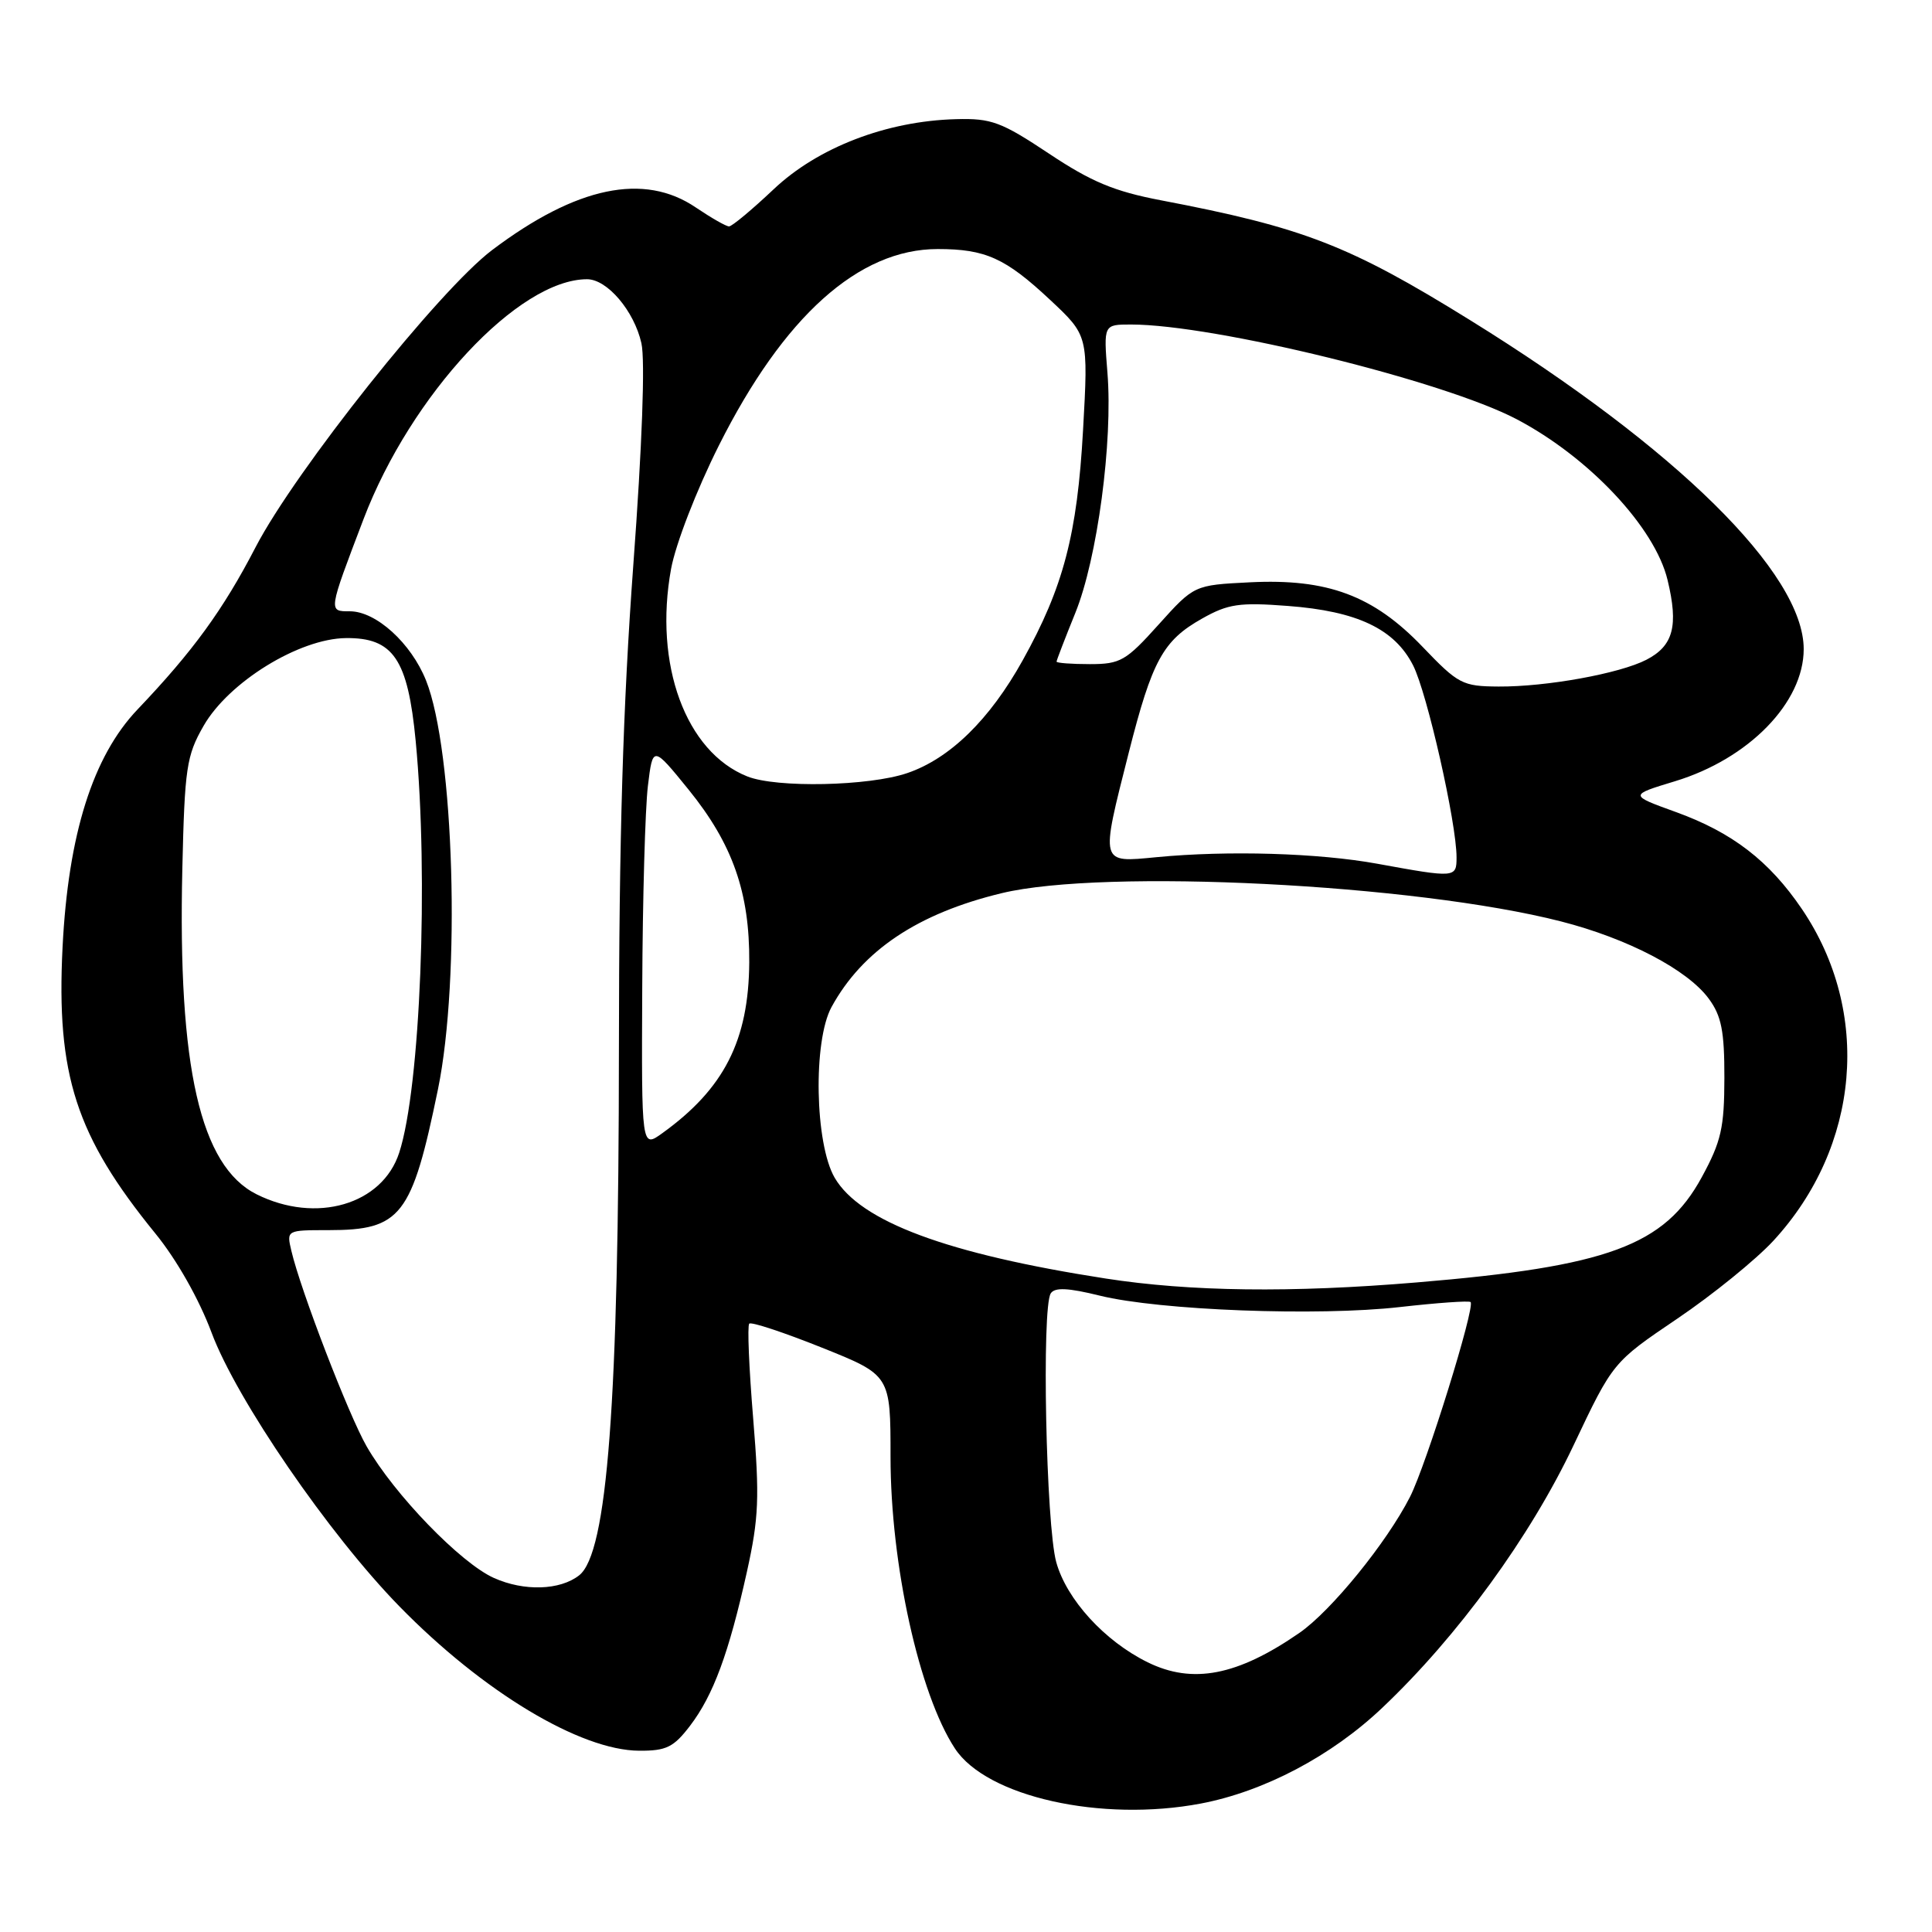 <?xml version="1.0" encoding="UTF-8" standalone="no"?>
<!DOCTYPE svg PUBLIC "-//W3C//DTD SVG 1.1//EN" "http://www.w3.org/Graphics/SVG/1.1/DTD/svg11.dtd" >
<svg xmlns="http://www.w3.org/2000/svg" xmlns:xlink="http://www.w3.org/1999/xlink" version="1.1" viewBox="0 0 256 256">
 <g >
 <path fill="currentColor"
d=" M 159.11 238.98 C 167.49 237.39 176.45 232.67 183.17 226.28 C 193.16 216.82 202.78 203.61 208.51 191.50 C 213.72 180.50 213.72 180.50 222.25 174.73 C 226.94 171.56 232.67 166.91 234.98 164.41 C 246.48 151.93 248.01 134.09 238.76 120.45 C 234.43 114.07 229.54 110.30 222.04 107.59 C 215.87 105.36 215.87 105.36 221.94 103.52 C 231.73 100.55 239.00 93.09 239.00 86.01 C 239.00 75.99 222.15 59.37 194.81 42.43 C 178.78 32.49 172.71 30.14 153.78 26.53 C 147.66 25.36 144.60 24.09 138.99 20.35 C 132.67 16.15 131.36 15.66 126.68 15.79 C 117.49 16.03 108.37 19.53 102.50 25.09 C 99.64 27.79 96.99 30.00 96.60 30.00 C 96.21 30.00 94.24 28.87 92.21 27.50 C 85.35 22.83 76.37 24.71 65.20 33.14 C 58.18 38.44 39.13 62.37 33.87 72.50 C 29.57 80.80 25.55 86.32 18.23 94.00 C 12.30 100.22 9.04 110.56 8.29 125.50 C 7.44 142.45 10.07 150.53 20.60 163.46 C 23.41 166.91 26.38 172.15 28.03 176.57 C 31.34 185.45 43.57 203.28 52.93 212.86 C 63.97 224.16 76.89 231.94 84.70 231.98 C 88.29 232.00 89.26 231.52 91.43 228.68 C 94.52 224.63 96.57 219.07 98.97 208.27 C 100.55 201.13 100.66 198.44 99.80 187.96 C 99.25 181.31 99.01 175.65 99.28 175.39 C 99.54 175.12 103.86 176.55 108.88 178.56 C 118.00 182.21 118.00 182.21 118.00 193.04 C 118.00 207.27 121.79 224.46 126.53 231.68 C 130.72 238.08 145.92 241.48 159.11 238.98 Z  M 152.07 220.26 C 146.37 217.46 141.33 211.94 139.96 207.00 C 138.60 202.12 138.01 173.25 139.23 171.38 C 139.76 170.56 141.52 170.64 145.73 171.68 C 153.64 173.63 174.60 174.43 185.50 173.19 C 190.45 172.63 194.66 172.33 194.86 172.53 C 195.50 173.17 189.00 194.08 186.83 198.35 C 183.75 204.40 176.38 213.47 172.16 216.38 C 163.95 222.05 158.02 223.19 152.07 220.26 Z  M 65.45 209.09 C 61.04 207.12 52.25 198.03 48.58 191.65 C 46.20 187.51 39.83 170.97 38.61 165.75 C 37.96 163.00 37.96 163.00 43.55 163.00 C 53.14 163.00 54.57 161.15 58.03 144.35 C 61.06 129.63 60.18 99.49 56.45 90.16 C 54.47 85.21 49.83 81.00 46.36 81.00 C 43.49 81.00 43.47 81.13 48.18 68.76 C 54.47 52.28 68.72 37.00 77.79 37.00 C 80.46 37.00 84.03 41.20 84.99 45.48 C 85.50 47.73 85.09 59.04 83.92 74.82 C 82.55 93.48 82.02 111.02 82.01 139.00 C 81.99 185.84 80.48 205.81 76.74 208.74 C 74.21 210.73 69.44 210.88 65.45 209.09 Z  M 146.50 169.41 C 125.50 166.15 114.00 161.87 110.60 156.06 C 107.97 151.55 107.72 137.95 110.18 133.44 C 114.28 125.94 121.62 121.03 132.73 118.35 C 146.31 115.07 187.47 117.14 206.83 122.09 C 215.67 124.35 223.60 128.49 226.42 132.33 C 228.10 134.61 228.50 136.62 228.49 142.83 C 228.48 149.44 228.07 151.25 225.49 155.99 C 220.55 165.06 213.06 167.82 187.70 169.93 C 171.09 171.32 157.70 171.15 146.50 169.41 Z  M 34.00 158.25 C 26.54 154.52 23.55 141.44 24.16 115.14 C 24.47 101.75 24.71 100.13 26.97 96.19 C 30.29 90.38 39.63 84.62 45.83 84.55 C 52.11 84.48 54.04 87.33 55.08 98.18 C 56.81 116.26 55.70 144.13 52.90 152.73 C 50.67 159.63 41.89 162.19 34.00 158.25 Z  M 85.10 130.82 C 85.15 119.09 85.49 107.09 85.85 104.14 C 86.50 98.79 86.50 98.79 91.25 104.64 C 97.08 111.84 99.34 118.27 99.28 127.50 C 99.21 137.86 95.95 144.26 87.75 150.16 C 85.00 152.14 85.00 152.14 85.10 130.82 Z  M 182.50 114.45 C 174.71 113.03 162.73 112.67 153.25 113.58 C 145.71 114.30 145.79 114.63 149.57 99.71 C 152.67 87.50 154.11 84.87 159.29 81.96 C 162.73 80.02 164.22 79.80 170.64 80.29 C 179.83 80.98 184.78 83.33 187.24 88.16 C 189.10 91.81 193.00 109.04 193.00 113.60 C 193.00 116.33 192.86 116.34 182.50 114.45 Z  M 99.02 102.88 C 90.86 99.63 86.61 88.05 88.92 75.38 C 89.53 72.07 92.29 64.94 95.25 59.04 C 103.84 41.92 113.77 33.00 124.25 33.00 C 130.58 33.00 133.22 34.19 139.13 39.72 C 144.21 44.47 144.21 44.47 143.51 56.99 C 142.74 70.82 140.91 77.80 135.51 87.50 C 131.14 95.36 125.86 100.52 120.21 102.44 C 115.14 104.17 102.89 104.43 99.02 102.88 Z  M 188.50 85.71 C 181.99 78.91 175.90 76.64 165.59 77.16 C 158.23 77.53 158.23 77.53 153.52 82.76 C 149.20 87.57 148.46 88.00 144.41 88.00 C 141.98 88.00 140.00 87.85 140.00 87.67 C 140.00 87.49 141.12 84.59 142.48 81.23 C 145.40 74.05 147.48 58.53 146.74 49.37 C 146.23 43.00 146.23 43.00 149.87 43.00 C 160.95 43.01 191.27 50.46 200.95 55.54 C 210.56 60.59 219.29 69.89 220.96 76.85 C 222.43 82.94 221.73 85.57 218.16 87.42 C 214.61 89.25 204.92 91.01 198.57 90.97 C 193.78 90.94 193.23 90.65 188.50 85.71 Z "/>
</g>
</svg>